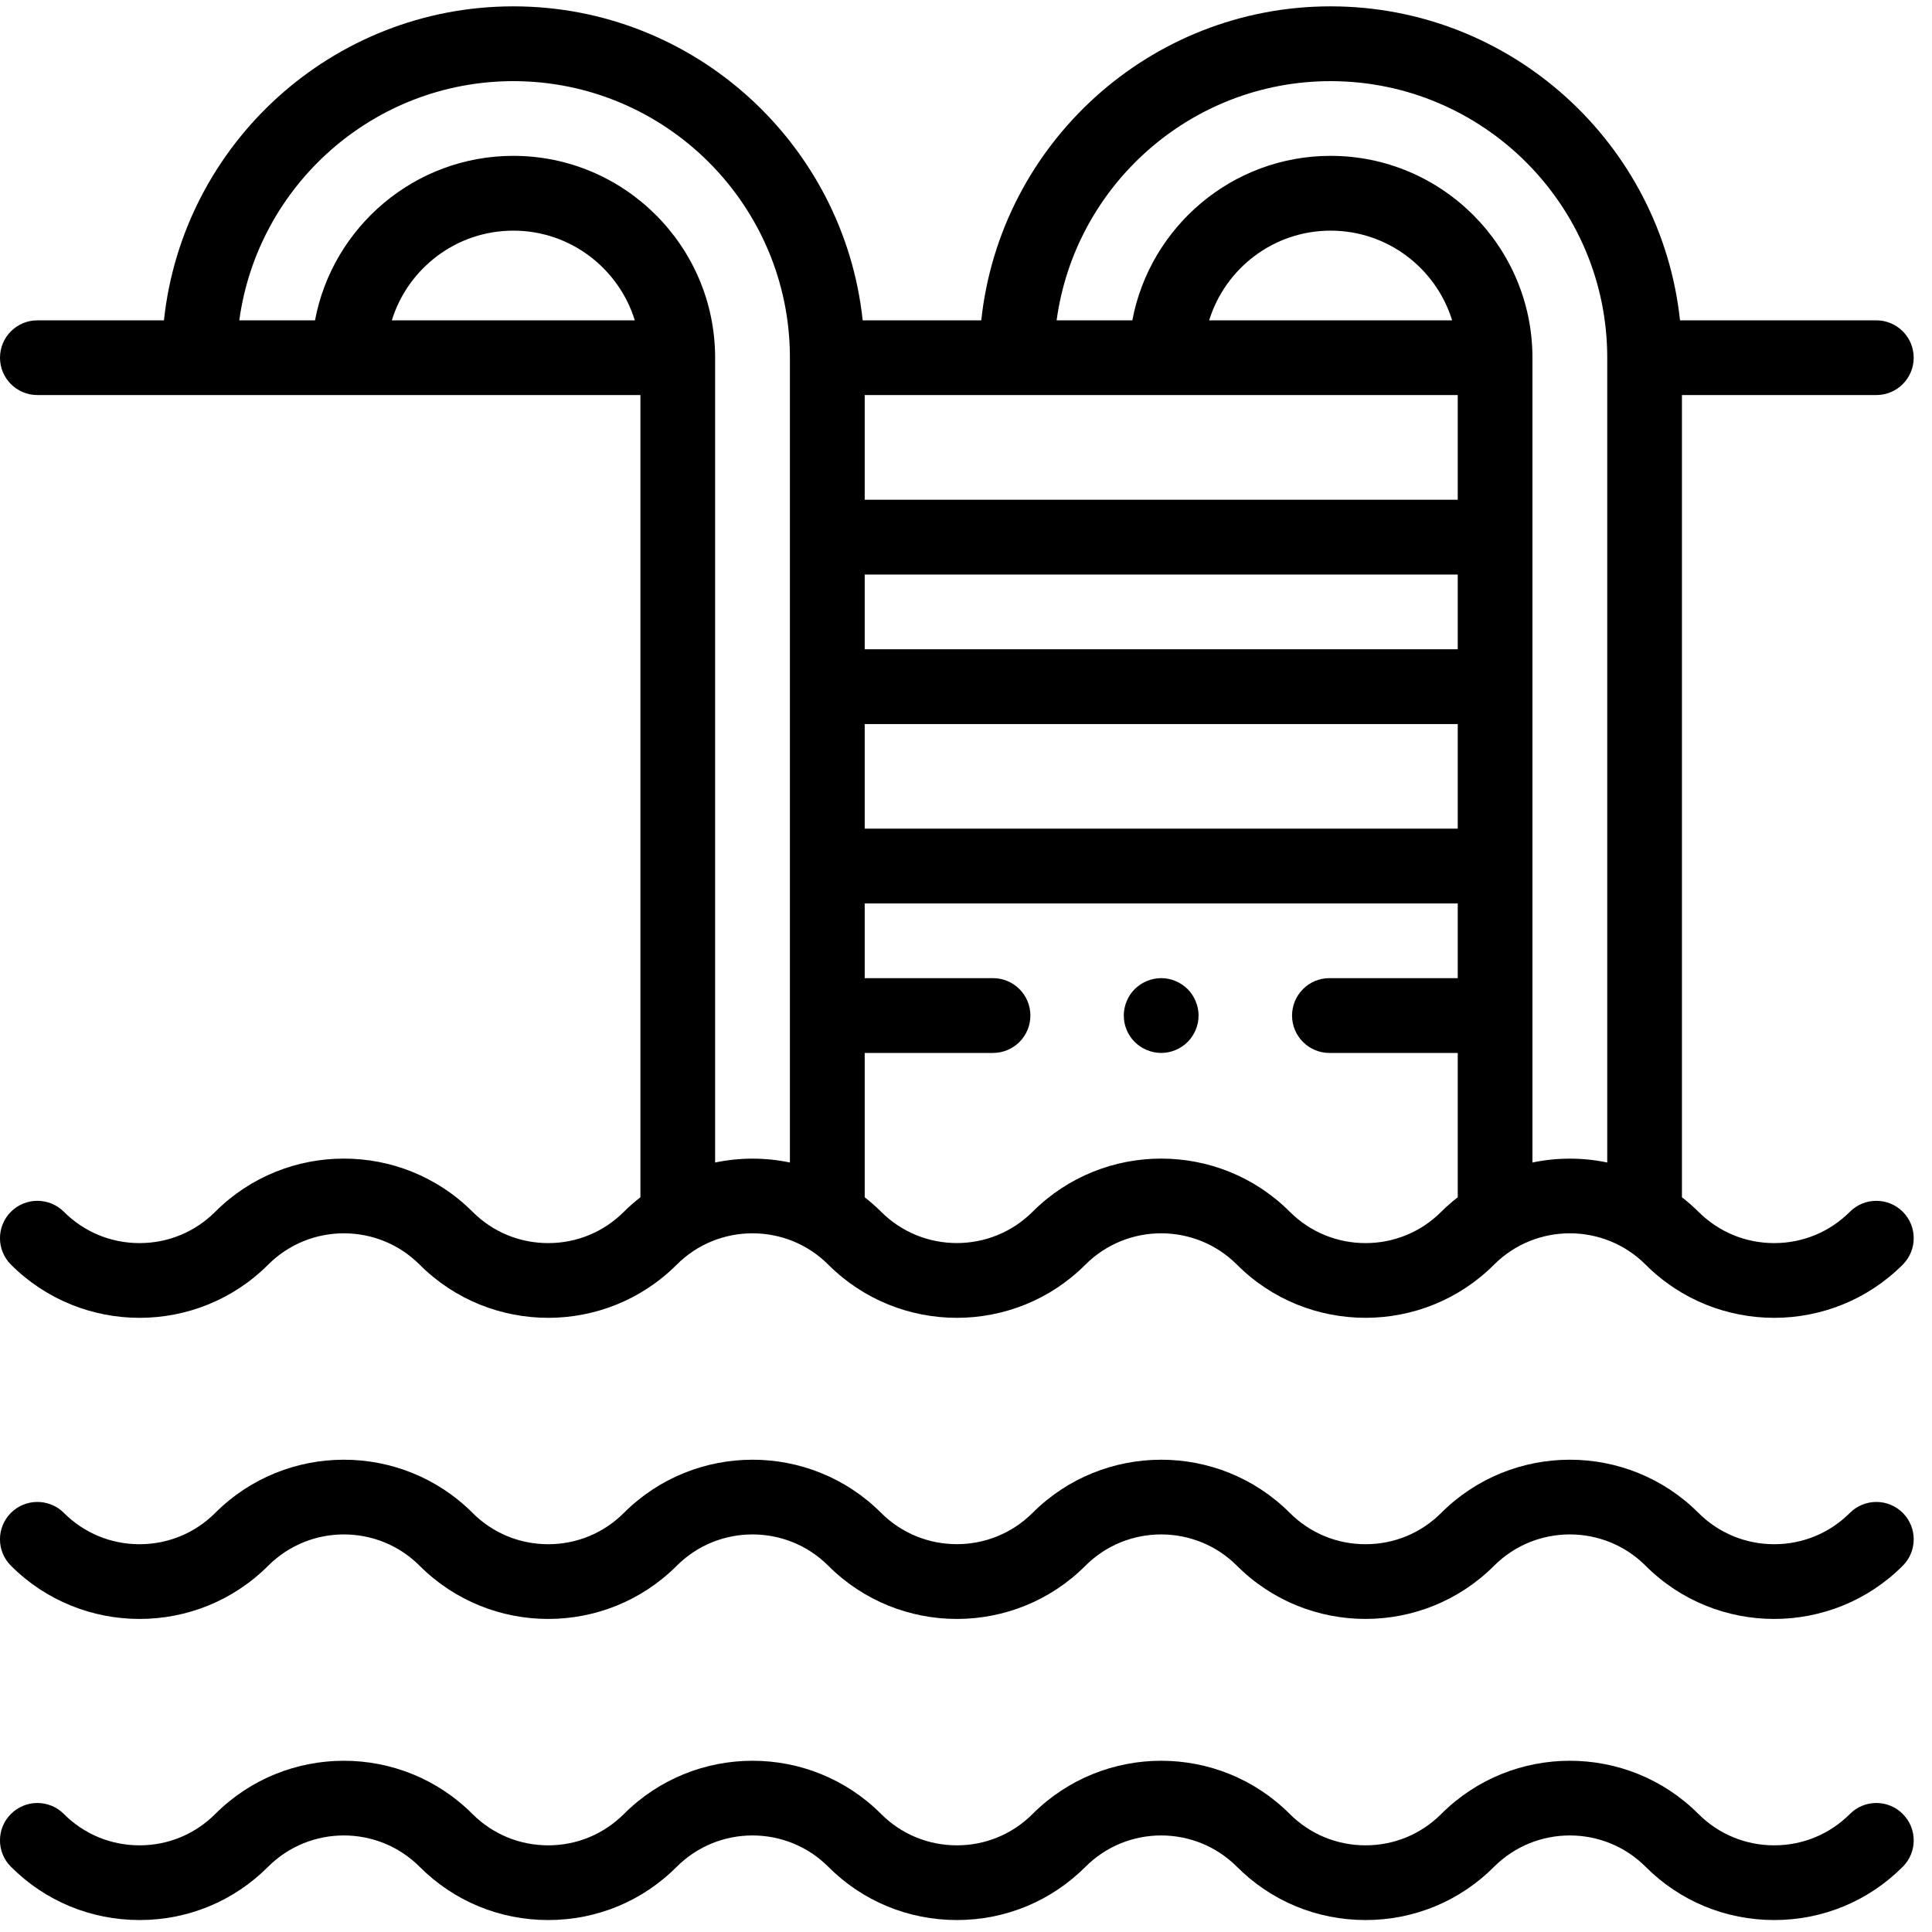 <svg width="21" height="21" viewBox="0 0 21 21" fill="none" xmlns="http://www.w3.org/2000/svg">
<g clip-path="url(#clip0_0_3814)">
<path d="M20.108 19.717C19.888 19.937 19.596 20.058 19.285 20.058C18.974 20.058 18.681 19.937 18.461 19.717C17.691 18.946 16.437 18.946 15.666 19.717C15.446 19.937 15.154 20.058 14.843 20.058C14.532 20.058 14.239 19.937 14.019 19.717C13.249 18.946 11.995 18.946 11.224 19.717C11.004 19.937 10.712 20.058 10.401 20.058C10.09 20.058 9.797 19.937 9.577 19.717C8.807 18.946 7.553 18.946 6.782 19.717C6.562 19.937 6.27 20.058 5.959 20.058C5.648 20.058 5.355 19.937 5.135 19.717C4.365 18.946 3.111 18.946 2.34 19.717C2.12 19.937 1.828 20.058 1.517 20.058C1.206 20.058 0.913 19.937 0.694 19.717C0.535 19.558 0.278 19.558 0.119 19.717C-0.04 19.875 -0.04 20.133 0.119 20.291C0.492 20.665 0.989 20.87 1.517 20.87C2.045 20.87 2.541 20.665 2.914 20.291C3.368 19.837 4.107 19.837 4.561 20.291C4.934 20.665 5.431 20.87 5.959 20.87C6.487 20.87 6.983 20.665 7.356 20.291C7.81 19.837 8.549 19.837 9.003 20.291C9.376 20.665 9.873 20.87 10.401 20.87C10.929 20.87 11.425 20.665 11.799 20.291C12.252 19.837 12.991 19.837 13.445 20.291C13.818 20.665 14.315 20.87 14.843 20.87C15.371 20.87 15.867 20.665 16.24 20.291C16.694 19.837 17.433 19.837 17.887 20.291C18.26 20.665 18.757 20.87 19.285 20.87C19.813 20.87 20.309 20.665 20.682 20.291C20.841 20.133 20.841 19.875 20.682 19.717C20.524 19.558 20.266 19.558 20.108 19.717Z" fill="black"/>
<path d="M20.108 16.444C19.888 16.664 19.596 16.785 19.285 16.785C18.974 16.785 18.681 16.664 18.461 16.444C17.691 15.674 16.437 15.674 15.666 16.444C15.446 16.664 15.154 16.785 14.843 16.785C14.532 16.785 14.239 16.664 14.019 16.444C13.249 15.674 11.995 15.674 11.224 16.444C10.77 16.898 10.031 16.898 9.577 16.444C8.807 15.674 7.553 15.674 6.782 16.444C6.562 16.664 6.27 16.785 5.959 16.785C5.648 16.785 5.355 16.664 5.136 16.444C4.365 15.674 3.111 15.674 2.34 16.444C2.12 16.664 1.828 16.785 1.517 16.785C1.206 16.785 0.913 16.664 0.694 16.444C0.535 16.286 0.278 16.286 0.119 16.444C-0.04 16.603 -0.04 16.86 0.119 17.019C0.89 17.79 2.144 17.79 2.915 17.019C3.369 16.565 4.107 16.565 4.561 17.019C5.332 17.79 6.586 17.79 7.356 17.019C7.81 16.565 8.549 16.565 9.003 17.019C9.774 17.79 11.028 17.79 11.798 17.019C12.252 16.565 12.991 16.565 13.445 17.019C13.83 17.404 14.336 17.597 14.843 17.597C15.349 17.597 15.855 17.404 16.24 17.019C16.694 16.565 17.433 16.565 17.887 17.019C18.657 17.79 19.912 17.79 20.682 17.019C20.841 16.86 20.841 16.603 20.682 16.444C20.524 16.286 20.266 16.286 20.108 16.444Z" fill="black"/>
<path d="M0.406 4.294H6.961V13.014C6.899 13.062 6.839 13.114 6.782 13.171C6.562 13.391 6.27 13.512 5.959 13.512C5.648 13.512 5.355 13.391 5.136 13.171C4.365 12.401 3.111 12.401 2.34 13.171C2.12 13.391 1.828 13.512 1.517 13.512C1.206 13.512 0.913 13.391 0.694 13.171C0.535 13.013 0.278 13.013 0.119 13.171C-0.04 13.33 -0.04 13.587 0.119 13.746C0.89 14.517 2.144 14.517 2.915 13.746C3.369 13.292 4.107 13.292 4.561 13.746C5.332 14.517 6.586 14.517 7.356 13.746C7.81 13.292 8.549 13.292 9.003 13.746C9.774 14.517 11.028 14.517 11.798 13.746C12.252 13.292 12.991 13.292 13.445 13.746C13.83 14.132 14.336 14.324 14.843 14.324C15.349 14.324 15.855 14.131 16.24 13.746C16.694 13.292 17.433 13.292 17.887 13.746C18.657 14.517 19.912 14.517 20.682 13.746C20.841 13.587 20.841 13.33 20.682 13.171C20.524 13.013 20.266 13.013 20.108 13.171C19.888 13.391 19.596 13.512 19.285 13.512C18.974 13.512 18.681 13.391 18.461 13.171C18.404 13.114 18.344 13.062 18.282 13.014V4.294H20.395C20.619 4.294 20.801 4.113 20.801 3.888C20.801 3.664 20.619 3.482 20.395 3.482H18.261C18.057 1.566 16.432 0.069 14.463 0.069C12.495 0.069 10.87 1.566 10.666 3.482H9.377C9.173 1.566 7.548 0.069 5.58 0.069C3.611 0.069 1.986 1.566 1.782 3.482H0.406C0.182 3.482 3.04709e-05 3.664 3.04709e-05 3.888C3.04709e-05 4.113 0.182 4.294 0.406 4.294ZM4.259 3.482C4.433 2.918 4.959 2.507 5.58 2.507C6.2 2.507 6.726 2.918 6.9 3.482H4.259ZM15.845 4.294V5.432H9.399V4.294H15.845ZM15.845 7.057H9.399V6.245H15.845V7.057ZM9.399 7.87H15.845V9.007H9.399V7.87ZM13.143 3.482C13.317 2.918 13.843 2.507 14.463 2.507C15.084 2.507 15.61 2.918 15.784 3.482H13.143ZM14.843 13.512C14.532 13.512 14.239 13.391 14.019 13.171C13.249 12.401 11.995 12.401 11.224 13.171C10.77 13.625 10.031 13.625 9.577 13.171C9.52 13.114 9.46 13.062 9.399 13.014V11.445H10.793C11.018 11.445 11.2 11.263 11.2 11.039C11.2 10.814 11.018 10.632 10.793 10.632H9.399V9.82H15.845V10.632H14.45C14.226 10.632 14.044 10.814 14.044 11.039C14.044 11.263 14.226 11.445 14.45 11.445H15.845V13.014C15.783 13.062 15.723 13.114 15.666 13.171C15.446 13.391 15.154 13.512 14.843 13.512ZM14.463 0.882C16.121 0.882 17.47 2.23 17.47 3.888V12.636C17.202 12.58 16.925 12.58 16.657 12.636V3.888C16.657 2.679 15.673 1.694 14.463 1.694C13.393 1.694 12.499 2.466 12.308 3.482H11.485C11.684 2.016 12.944 0.882 14.463 0.882ZM5.58 0.882C7.237 0.882 8.586 2.23 8.586 3.888V12.636C8.318 12.58 8.041 12.58 7.773 12.636V3.888C7.773 2.679 6.789 1.694 5.58 1.694C4.509 1.694 3.615 2.466 3.424 3.482H2.601C2.8 2.016 4.06 0.882 5.58 0.882Z" fill="black"/>
<path d="M12.622 10.632C12.514 10.632 12.41 10.676 12.334 10.751C12.258 10.827 12.215 10.932 12.215 11.039C12.215 11.146 12.258 11.25 12.334 11.326C12.41 11.401 12.514 11.445 12.622 11.445C12.729 11.445 12.833 11.401 12.909 11.326C12.984 11.25 13.028 11.146 13.028 11.039C13.028 10.932 12.984 10.827 12.909 10.751C12.833 10.676 12.729 10.632 12.622 10.632Z" fill="black"/>
</g>
<defs>
<clipPath id="clip0_0_3814">
<rect width="20.801" height="20.801" fill="white" transform="translate(0 0.069)"/>
</clipPath>
</defs>
</svg>
